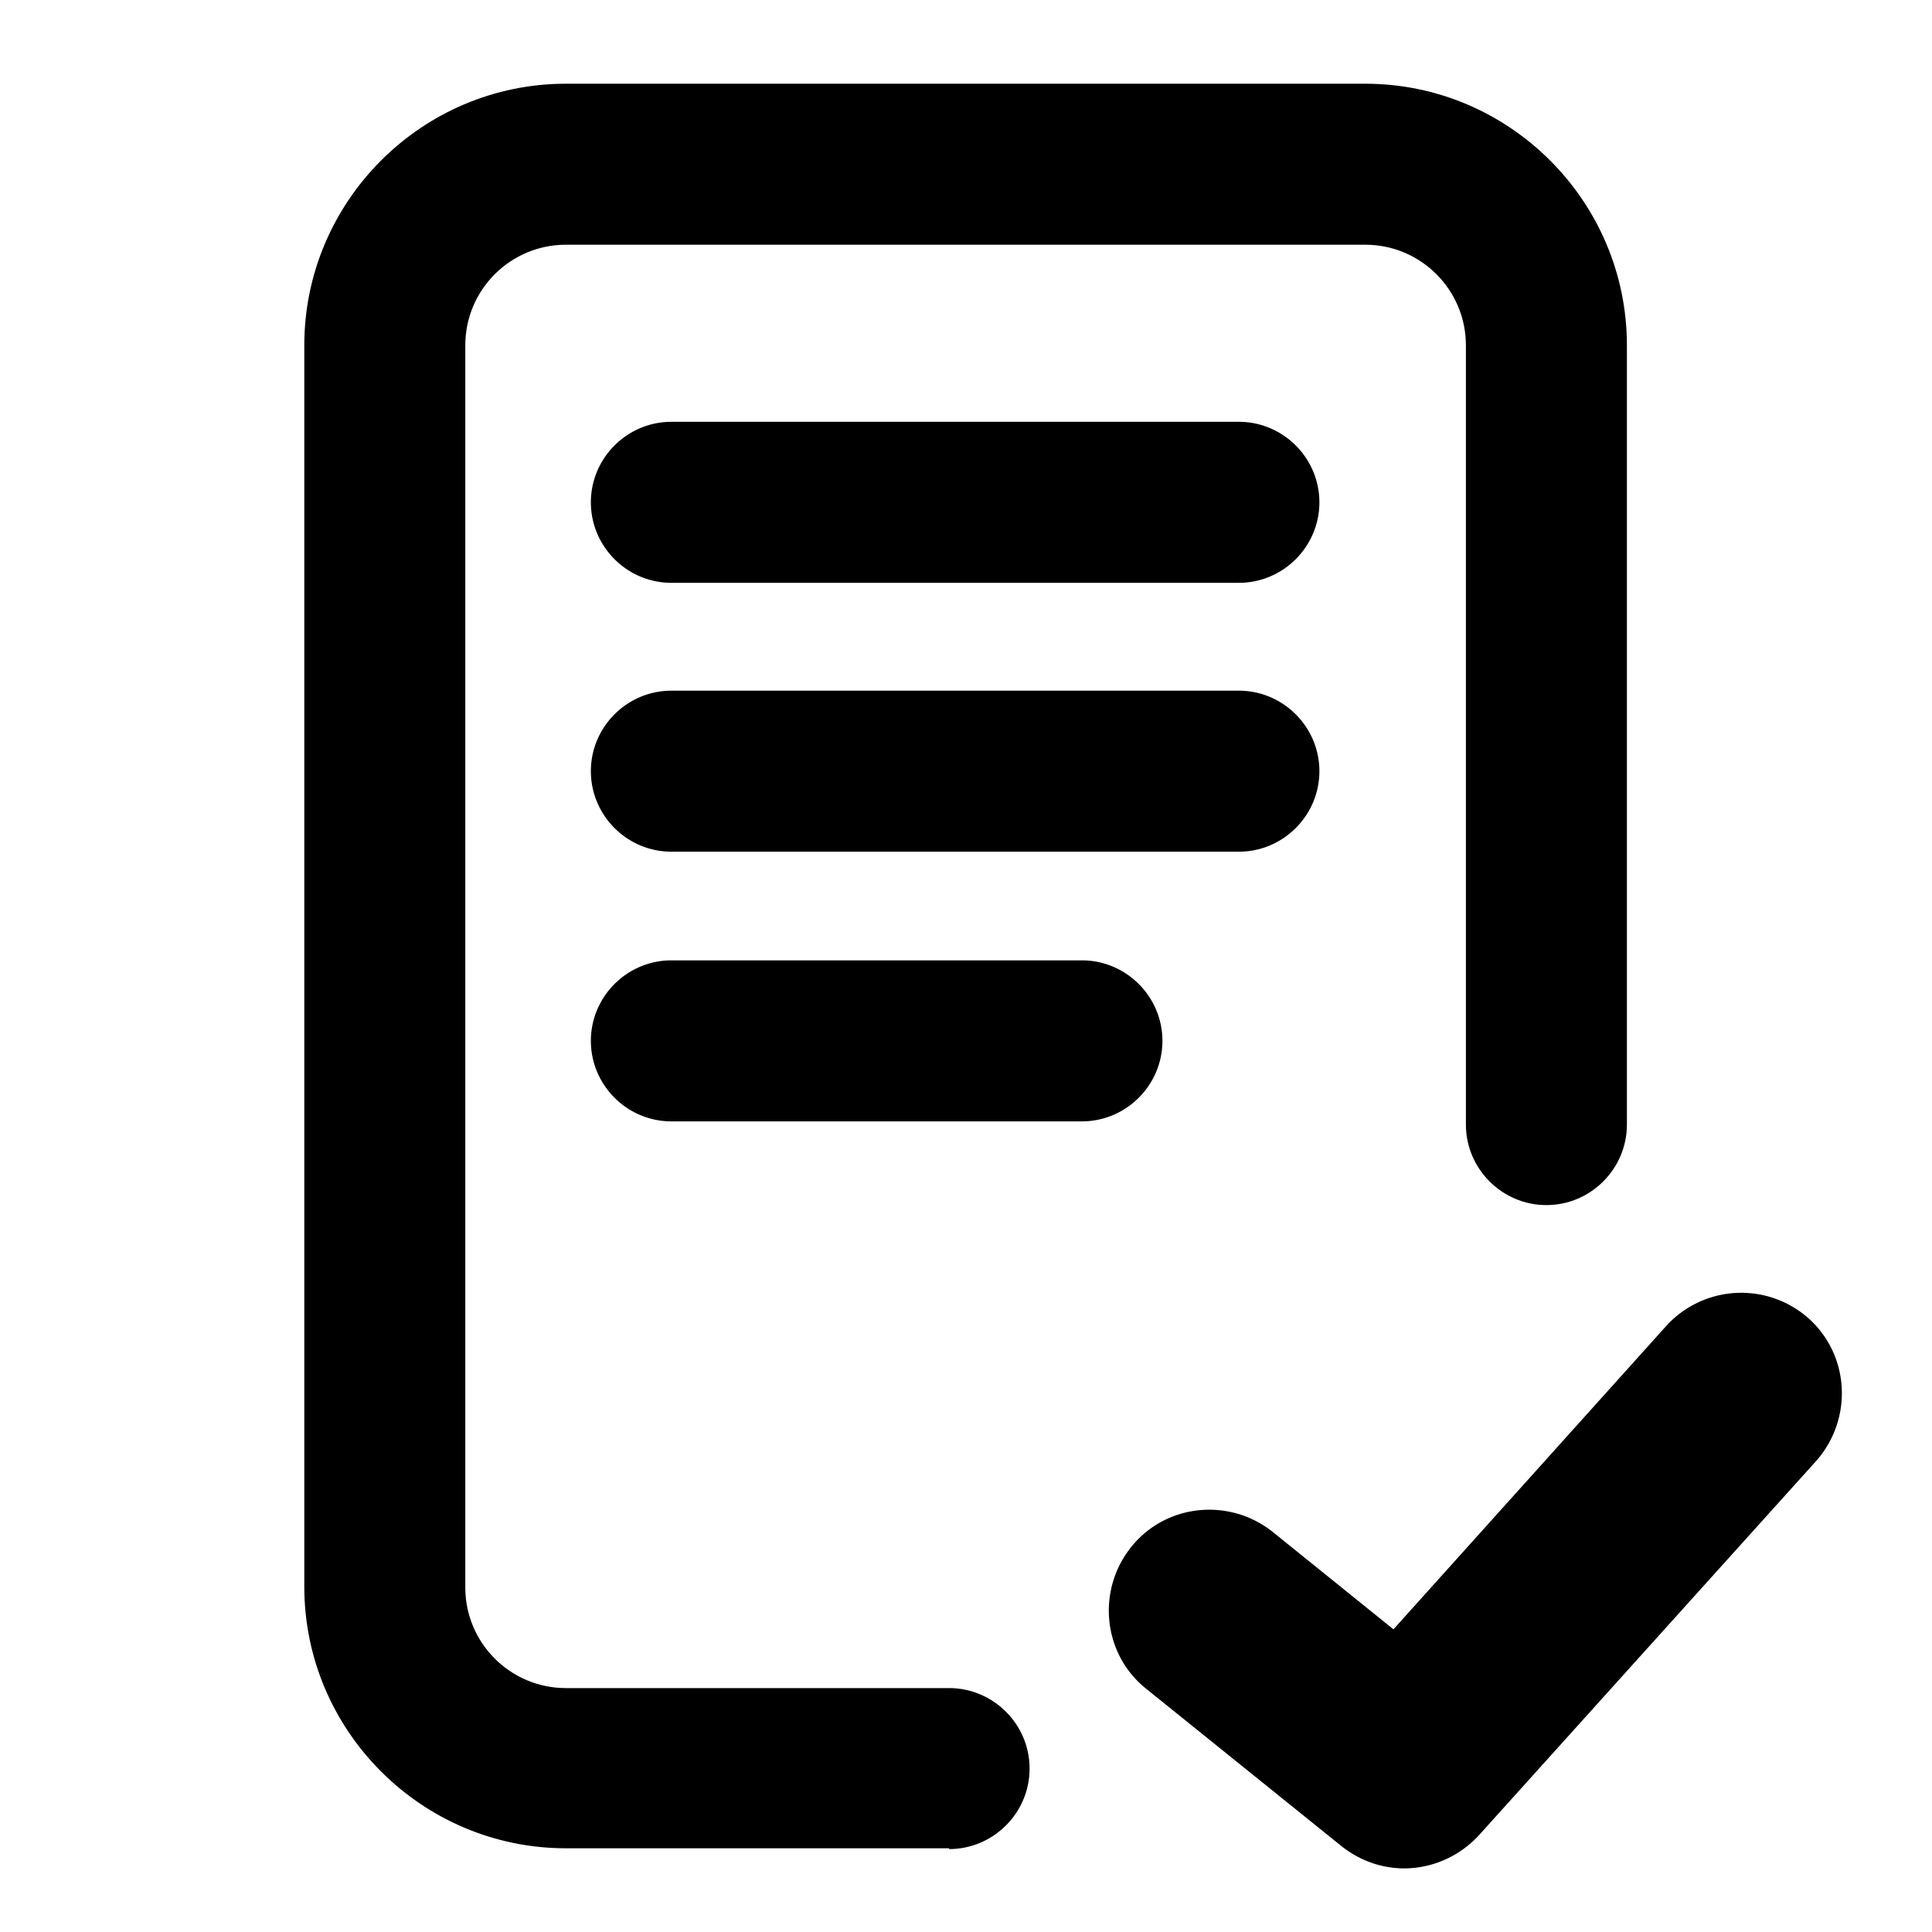 <svg xmlns="http://www.w3.org/2000/svg" width="24" height="24" fill="none" viewBox="0 0 24 24">
  <g clip-path="url(#a)">
    <path fill="currentColor" d="M17.45 23.21c-.28 0-.55-.09-.79-.28l-2.42-1.95c-.54-.43-.62-1.22-.19-1.76s1.22-.62 1.76-.19l1.5 1.21 3.39-3.77a1.26 1.26 0 0 1 1.77-.09c.51.46.55 1.25.09 1.77l-4.19 4.65c-.25.27-.59.41-.93.41h.01ZM15.39 7.24H8.34c-.55 0-1-.45-1-1s.45-1 1-1h7.05c.55 0 1 .45 1 1s-.45 1-1 1Zm0 3.34H8.34c-.55 0-1-.45-1-1s.45-1 1-1h7.05c.55 0 1 .45 1 1s-.45 1-1 1Zm-1.95 3.35h-5.1c-.55 0-1-.45-1-1s.45-1 1-1h5.1c.55 0 1 .45 1 1s-.45 1-1 1Z"/>
    <path fill="currentColor" d="M11.79 22.96H7.03c-1.79 0-3.25-1.46-3.25-3.25V4.29c0-1.79 1.46-3.25 3.25-3.25h9.93c1.79 0 3.25 1.46 3.25 3.25v9.68c0 .55-.45 1-1 1s-1-.45-1-1V4.29c0-.69-.56-1.25-1.25-1.25H7.03c-.69 0-1.25.56-1.25 1.25v15.43c0 .69.56 1.25 1.25 1.25h4.76c.55 0 1 .45 1 1s-.45 1-1 1v-.01Z"/>
  </g>
  <defs>
    <clipPath id="a">
      <path fill="currentColor" d="M0 0h24v24H0z"/>
    </clipPath>
  </defs>
</svg>

